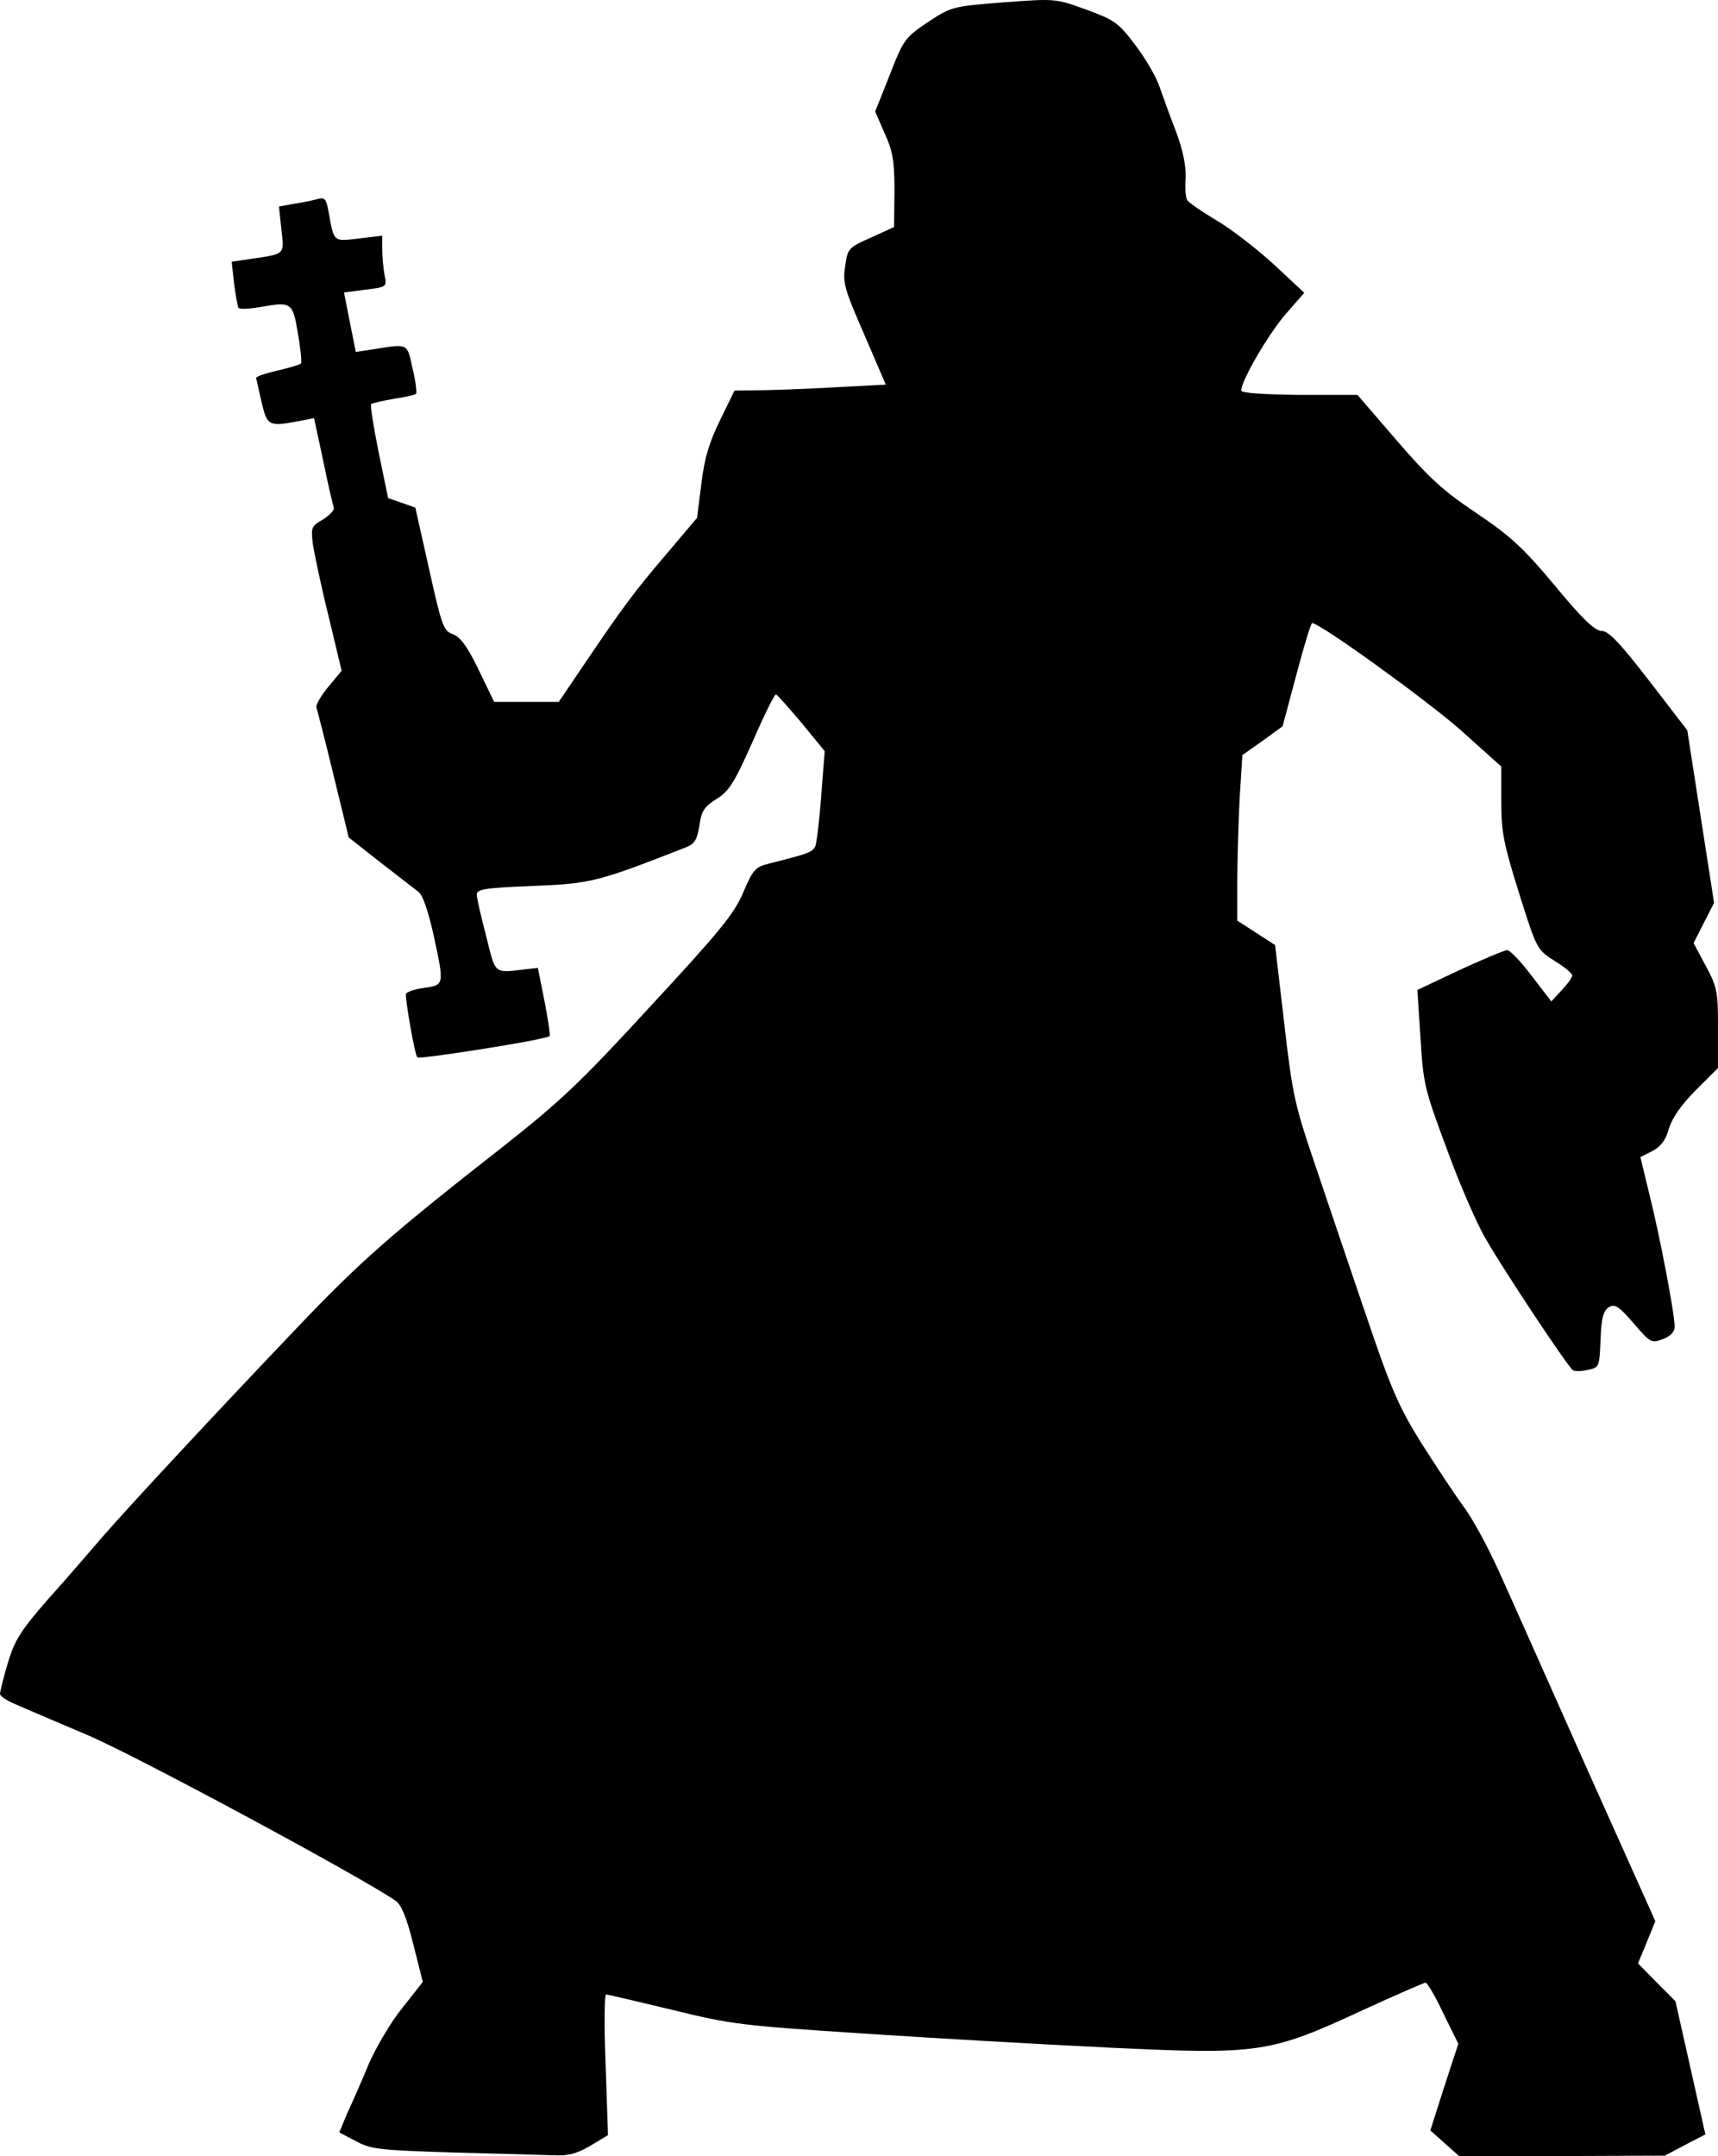<svg id="root" xmlns="http://www.w3.org/2000/svg" viewBox="1080 578.92 4360 5471.08">
  <path
    d="M2230 6041c-187-6-209-8-247-29l-42-22 20-48c12-26 37-82 55-126 19-43 57-108 86-143l51-65-24-95c-16-65-30-100-44-110-77-55-656-367-780-420-82-35-167-71-187-80-21-9-38-20-38-26 0-5 9-41 20-79 18-58 32-81 102-161 45-50 106-121 137-157 66-76 286-313 496-533 157-165 237-236 521-458 148-117 197-163 376-358 175-189 211-233 234-287 24-57 31-65 63-73 128-33 118-28 125-71 3-22 9-79 12-127l7-88-59-72c-33-39-62-72-65-72-3-1-30 53-59 120-46 103-59 125-91 145s-39 31-44 68c-6 36-12 46-34 55-225 88-240 92-388 98-122 5-143 8-143 22 0 9 11 57 24 106 24 97 19 93 96 84l35-4 17 85c9 47 15 87 13 88-8 9-331 60-336 54-6-6-29-136-29-160 0-5 20-13 45-16 53-8 53-6 25-136-13-58-27-100-38-108-9-7-53-41-97-75l-80-63-39-160c-21-87-41-164-43-170s11-29 30-52l34-41-33-138c-19-76-36-158-40-183-5-43-4-46 26-63 17-11 29-24 27-30-2-7-15-60-27-120l-23-107-36 7c-79 15-83 13-97-47-7-30-13-58-14-62 0-4 25-12 55-19 31-7 57-15 59-18s-1-37-8-76c-13-79-16-81-95-67-29 5-53 6-56 2-2-4-7-32-11-62l-6-55 48-7c88-13 86-10 78-75l-6-58 38-7c22-3 49-9 60-12 19-5 22 0 28 33 14 77 11 75 77 67l59-7v35c0 20 3 49 6 65 6 30 6 30-48 37l-55 7 15 76 15 75 46-7c88-14 84-16 98 49 8 32 11 61 9 64-3 3-29 9-57 13-28 5-54 11-57 13-3 3 6 58 19 123l24 116 35 12 34 12 35 156c32 145 37 157 60 165 19 7 37 31 66 91l39 81h164l63-93c100-148 129-187 211-283l77-91 11-87c8-66 20-105 48-162l36-74 76-1c41-1 128-4 192-8l116-6-55-128c-50-114-55-132-48-173 6-44 8-47 65-72l59-27 1-91c0-76-4-101-25-147l-24-55 37-93c35-90 39-95 97-134 59-39 62-40 191-50 132-10 132-10 210 18 73 27 82 33 125 90 26 34 54 82 62 107 9 25 27 76 42 114 17 46 25 85 24 116-2 25 0 51 4 57s37 29 74 51c38 22 103 73 146 112l77 72-49 56c-44 52-111 167-111 192 0 6 54 10 148 11h147l100 116c81 94 118 128 202 184 86 58 118 87 199 184 70 85 102 115 119 115s46 30 120 126l97 126 34 219 34 219-26 51-26 51 31 58c29 54 31 65 31 158v101l-57 57c-37 37-60 71-68 98-8 29-21 45-42 56l-30 15 23 95c27 108 64 303 64 335 0 14-10 24-30 32-29 11-32 9-74-40-38-44-48-50-63-41-14 9-19 27-21 82-3 69-3 71-32 77-16 4-33 4-38 1-12-7-172-248-220-331-23-38-68-142-100-230-57-153-60-166-67-282l-8-122 108-51c59-27 113-50 120-50s35 29 62 65l50 65 26-28c15-16 27-32 27-38 0-5-20-22-45-37-44-28-45-29-90-172-39-125-45-154-45-232v-89l-106-95c-87-76-354-269-374-269-3 0-21 59-40 131l-35 131-51 37-51 36-7 110c-3 61-6 155-6 210v100l48 31 48 31 23 197c21 183 27 209 78 359 30 89 88 261 129 381 64 189 83 233 140 325 37 58 85 131 107 161 23 30 66 109 95 175 30 66 130 291 223 500l170 379-22 54-22 53 47 48 48 48 38 169 38 169-52 27-51 27-261 1h-261l-36-32-37-33 35-110 36-110-38-77c-20-43-41-78-45-78s-77 32-160 70c-235 109-263 113-640 95-167-8-449-24-628-36-307-20-334-23-484-60-88-21-163-39-168-39-4 0-5 80-1 179l6 178-45 27c-34 20-56 26-94 24-27-1-141-4-254-7z"
  ></path>
</svg>
